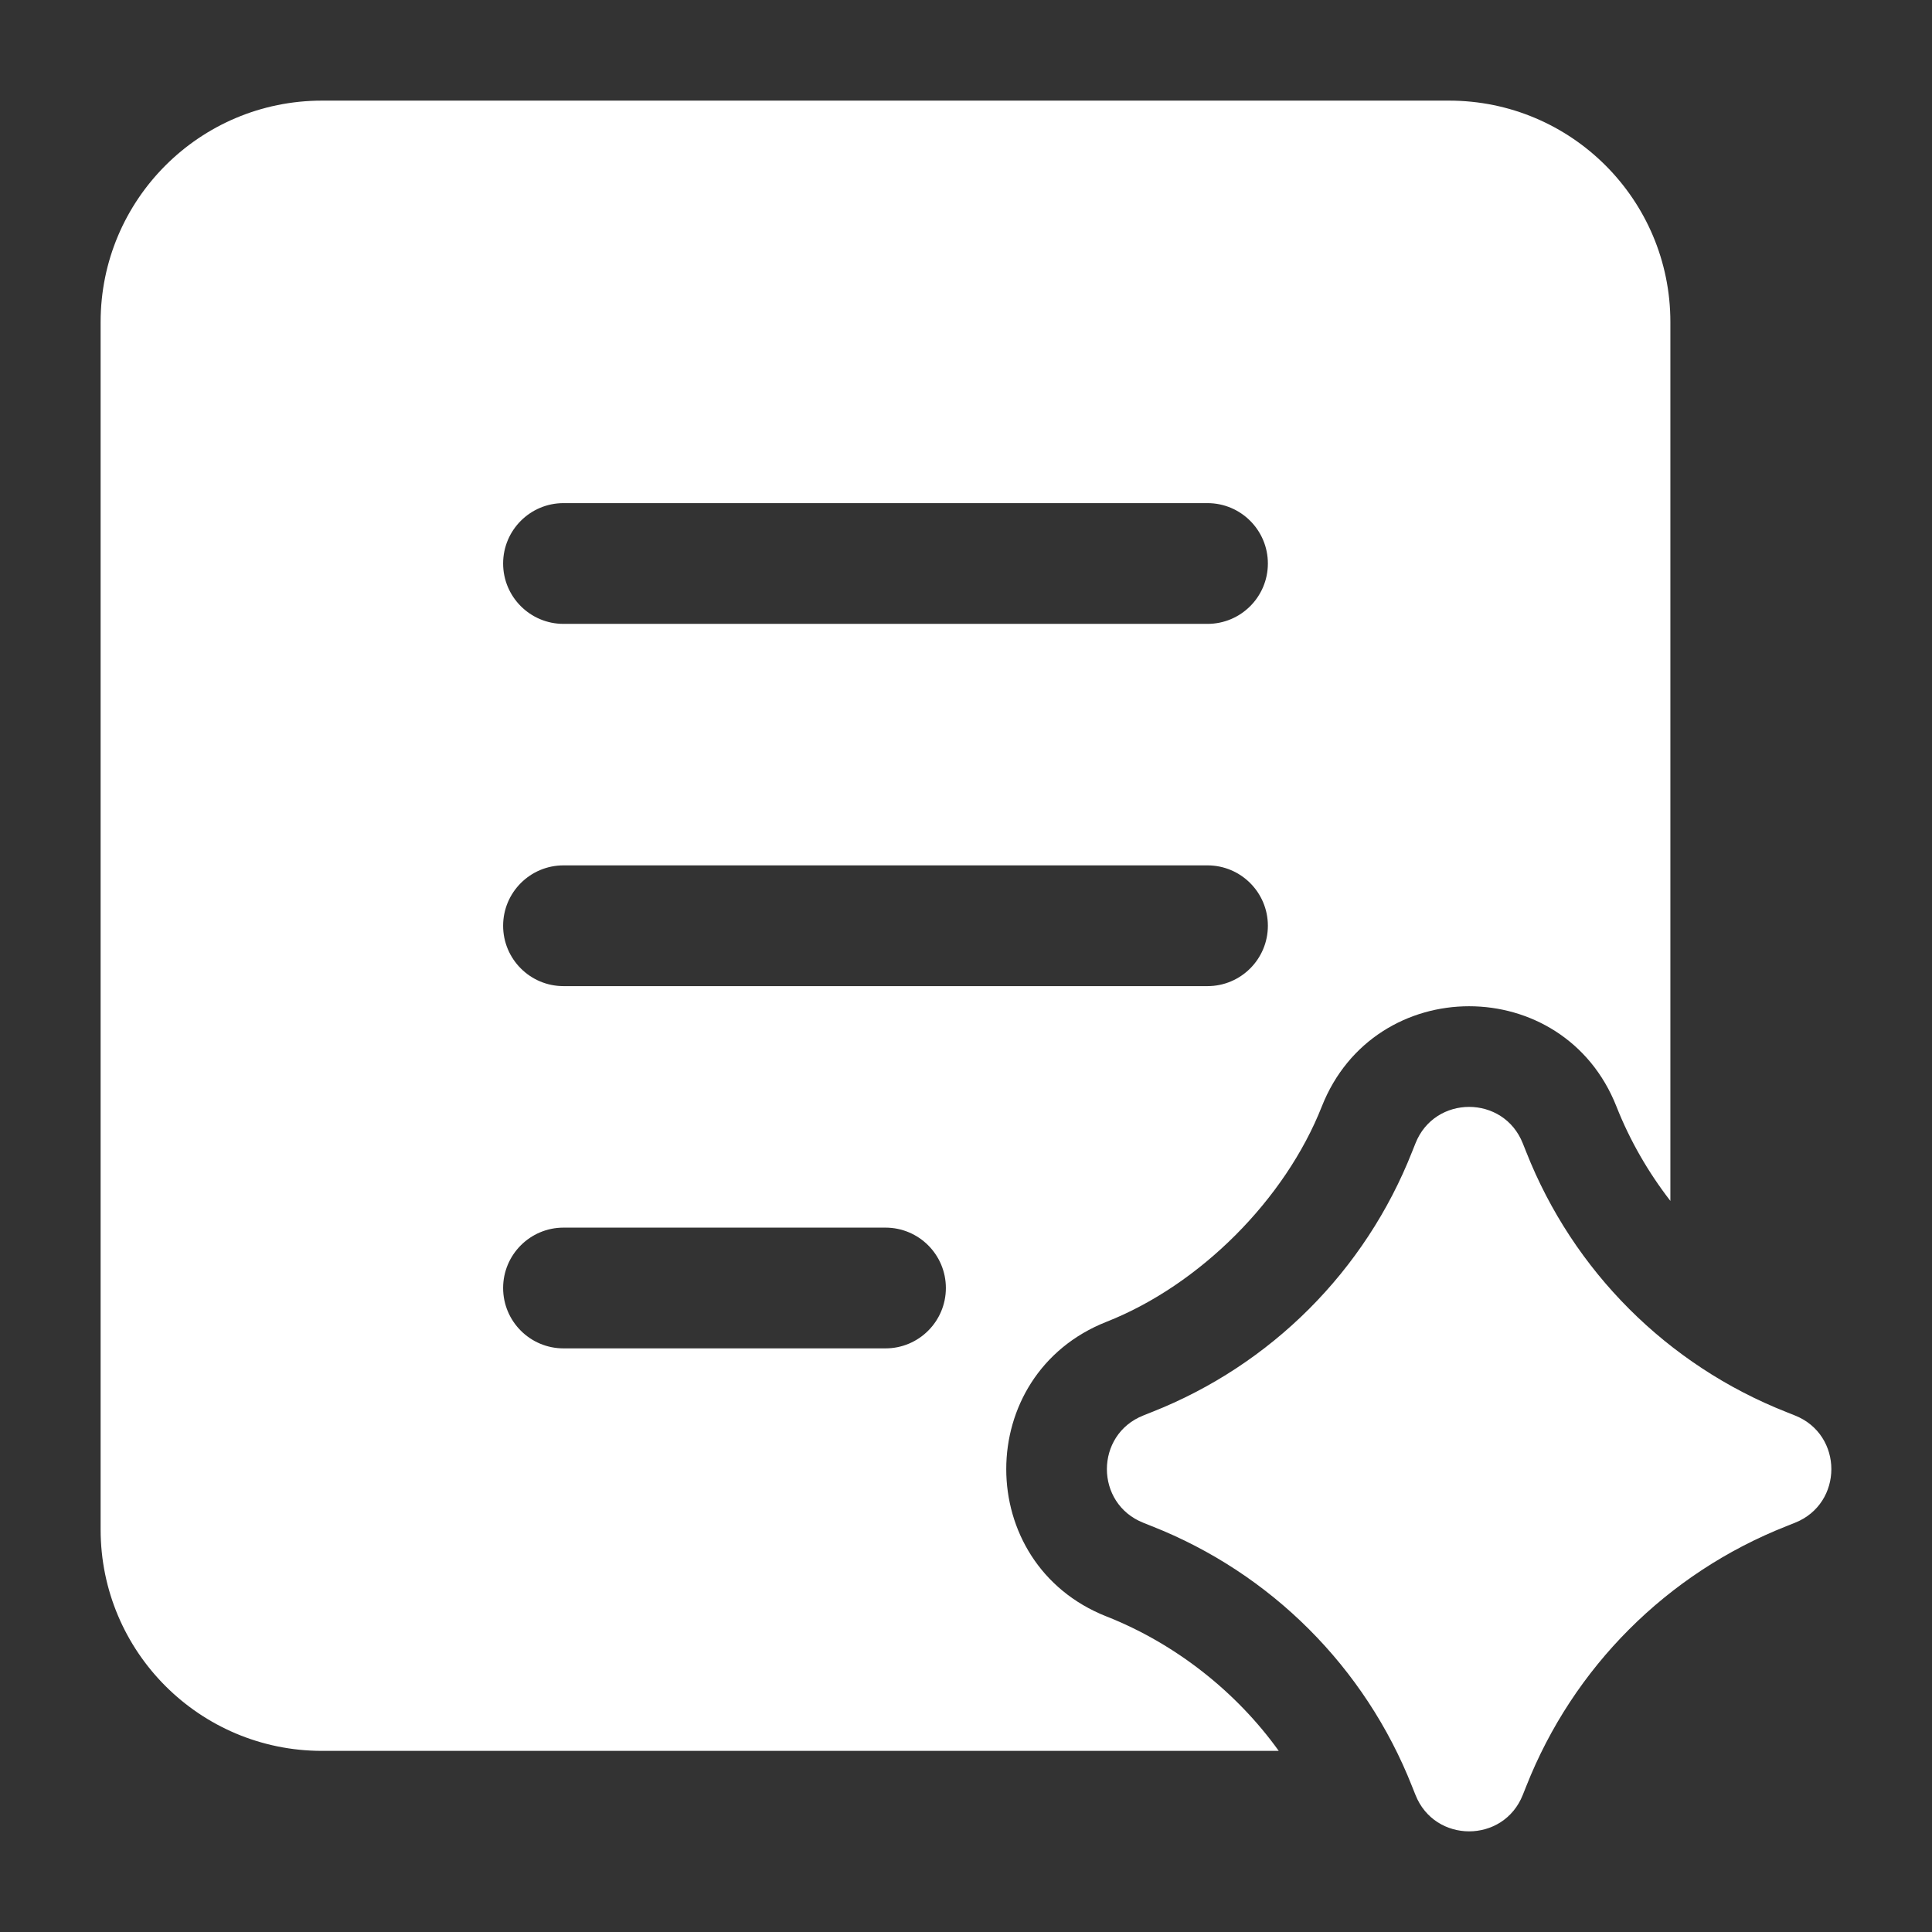 <svg width="24" height="24" viewBox="0 0 24 24" fill="none" xmlns="http://www.w3.org/2000/svg">
<rect x="0" y="0" width="24" height="24" fill="#333333" stroke="none"/>
<path fill-rule="evenodd" clip-rule="evenodd" d="M4 1.25C2.481 1.25 1.25 2.481 1.25 4V19C1.25 20.519 2.481 21.75 4 21.75H15.885C15.359 21.016 14.598 20.416 13.745 20.08C12.085 19.425 12.085 17.075 13.745 16.42C14.902 15.964 15.964 14.902 16.42 13.745C17.075 12.085 19.425 12.085 20.08 13.745C20.245 14.164 20.473 14.56 20.75 14.918V4C20.75 2.481 19.519 1.25 18 1.25H4ZM6.25 7C6.25 6.586 6.586 6.25 7 6.25H15C15.414 6.25 15.75 6.586 15.75 7C15.75 7.414 15.414 7.75 15 7.75H7C6.586 7.75 6.25 7.414 6.25 7ZM6.25 11.5C6.25 11.086 6.586 10.75 7 10.75H15C15.414 10.75 15.75 11.086 15.75 11.5C15.75 11.914 15.414 12.25 15 12.25H7C6.586 12.25 6.25 11.914 6.25 11.5ZM6.25 16C6.25 15.586 6.586 15.25 7 15.25H11C11.414 15.25 11.75 15.586 11.75 16C11.75 16.414 11.414 16.75 11 16.75H7C6.586 16.75 6.25 16.414 6.25 16ZM18.917 14.204C18.678 13.599 17.822 13.599 17.583 14.204L17.541 14.309C16.958 15.788 15.788 16.958 14.309 17.541L14.204 17.583C13.599 17.822 13.599 18.678 14.204 18.917L14.309 18.959C15.788 19.542 16.958 20.712 17.541 22.191L17.583 22.296C17.822 22.901 18.678 22.901 18.917 22.296L18.959 22.191C19.542 20.712 20.712 19.542 22.191 18.959L22.296 18.917C22.901 18.678 22.901 17.822 22.296 17.583L22.191 17.541C20.712 16.958 19.542 15.788 18.959 14.309L18.917 14.204Z" fill="white"/>
</svg>
